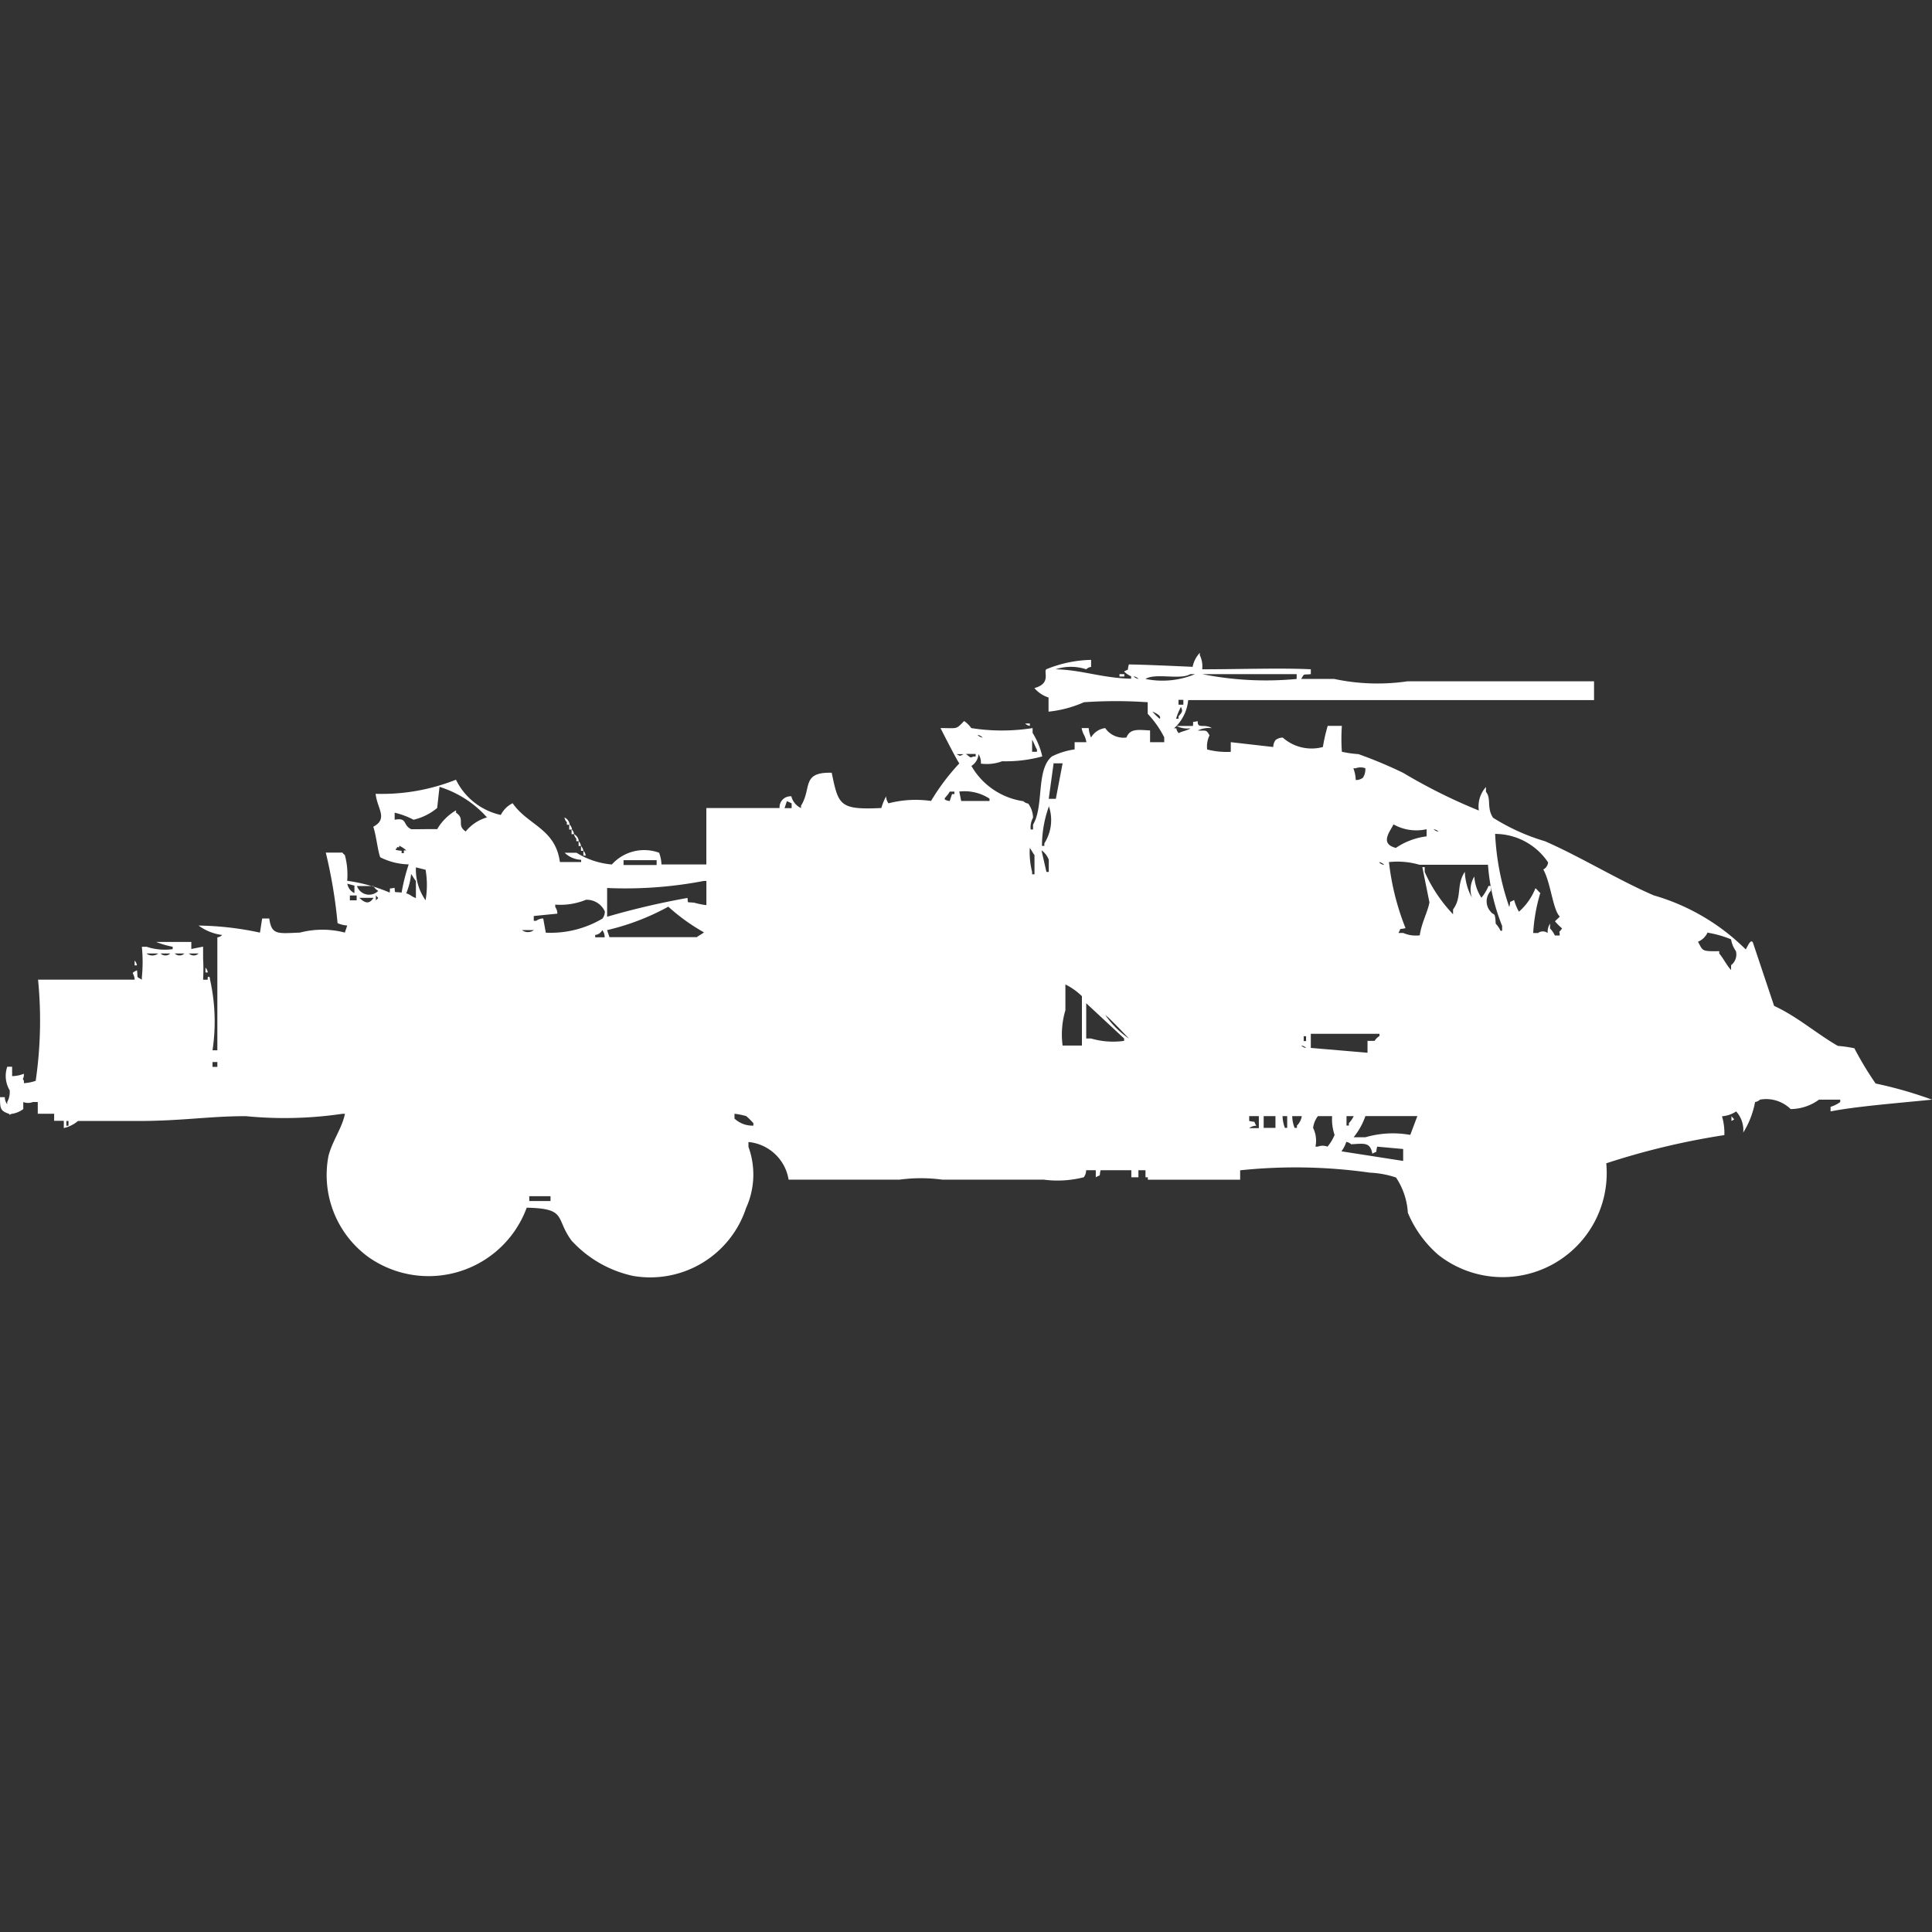 <svg xmlns="http://www.w3.org/2000/svg" width="40" height="40" viewBox="0 0 40 40">
  <rect x="0" y="0" width="40" height="40" fill="#333333" stroke="none"/>
  <defs>
    <style>
      .cls-1 {
        fill: #fff;
        fill-rule: evenodd;
      }
    </style>
  </defs>
  <path id="Color_Fill_1" data-name="Color Fill 1" class="cls-1" d="M24.89,13.341c0.75,0,1.648-.031,2.249,0v0.1c-0.175.02-.123-0.023-0.2,0.1h0.685a4.3,4.3,0,0,0,1.516.049h3.863v0.389H24.6a0.893,0.893,0,0,1-.293.584h0.049a0.166,0.166,0,0,0,.049.1c0.049-.034.2-0.063,0.244-0.1a0.518,0.518,0,0,1-.293-0.049h0.342c0.019-.127-0.036-0.064.1-0.1-0.009.173,0.13,0.044,0.293,0.146a0.517,0.517,0,0,0-.293.049c0.184,0.007.172-.023,0.244,0.1a0.525,0.525,0,0,0-.049.292,1.618,1.618,0,0,0,.489.049V14.85l0.88,0.1a0.235,0.235,0,0,1,.049-0.146,0.25,0.25,0,0,1,.147-0.049,0.9,0.9,0,0,0,.831.195,3.485,3.485,0,0,1,.1-0.438h0.293a3.743,3.743,0,0,0,0,.536,2.141,2.141,0,0,0,.342.049,8.971,8.971,0,0,1,.929.389,11.423,11.423,0,0,0,1.565.779,0.6,0.6,0,0,1,.147-0.487v0.1c0.116,0.139.01,0.331,0.147,0.536a4.268,4.268,0,0,0,1.076.487c0.739,0.324,1.51.8,2.249,1.12a4.457,4.457,0,0,1,1.907,1.12c0.041-.068.1-0.222,0.147-0.146l0.44,1.315c0.479,0.22.881,0.577,1.32,0.828a2.78,2.78,0,0,1,.342.049,6.661,6.661,0,0,0,.44.73A8.573,8.573,0,0,1,40,22.251c-0.722.073-1.557,0.138-2.1,0.243V22.4a0.657,0.657,0,0,0,.2-0.1V22.251h-0.44a1,1,0,0,1-.587.195,0.726,0.726,0,0,0-.636-0.195,0.176,0.176,0,0,1-.1.049,1.832,1.832,0,0,1-.245.633,0.575,0.575,0,0,0-.147-0.438,0.6,0.6,0,0,1-.293.1,1.214,1.214,0,0,1,.049.39,15.3,15.3,0,0,0-2.445.584,2.155,2.155,0,0,1-3.472,1.9,2.358,2.358,0,0,1-.636-0.876,1.473,1.473,0,0,0-.245-0.73,1.959,1.959,0,0,0-.538-0.1,10.956,10.956,0,0,0-2.689-.049v0.195H23.765V23.858H23.716V23.712H23.57v0.146H23.423V23.712H22.787c-0.04.158,0.024,0.074-.1,0.146V23.712h-0.2a0.235,0.235,0,0,1-.049.146,2.184,2.184,0,0,1-.831.049h-2.1a3.319,3.319,0,0,0-.88,0h-2.3a0.931,0.931,0,0,0-.831-0.779v0.1a1.676,1.676,0,0,1-.049,1.266A2.089,2.089,0,0,1,13.105,25.9a2.415,2.415,0,0,1-1.271-.73c-0.344-.463-0.084-0.666-0.929-0.682a2.164,2.164,0,0,1-3.276,1.023A2.1,2.1,0,0,1,6.8,23.42c0.081-.32.278-0.568,0.342-0.876H7.09a8.214,8.214,0,0,1-2,.049c-0.774,0-1.313.1-2.249,0.1H1.614a0.687,0.687,0,0,1-.293.146V22.689h-0.2V22.543H0.782V22.3h-0.1a0.273,0.273,0,0,1-.2,0v0.146a0.52,0.52,0,0,1-.244.1c-0.047.012-.019,0.038-0.049,0C0.009,22.482,0,22.444,0,22.2H0.1a0.235,0.235,0,0,0,.049.146V22.3A0.42,0.42,0,0,0,.2,22.056a0.577,0.577,0,0,1-.049-0.487h0.1v0.195a0.7,0.7,0,0,0,.244-0.049c0,0.141-.047.068,0,0.146V21.91a0.881,0.881,0,0,0,.244-0.049,8.632,8.632,0,0,0,.049-2.094h2c-0.01-.163-0.105-0.117.049-0.195,0.02,0.174-.023.122,0.1,0.195V19.719a3.167,3.167,0,0,0,0-.633h0.1a1.189,1.189,0,0,0,.538.049V19.086a1.92,1.92,0,0,1-.342-0.1H3.961v0.146l0.244-.049V19.33a3.83,3.83,0,0,1,0,.438H4.3V19.719c0.049-.048.048,0.048,0.049,0.049A3.983,3.983,0,0,1,4.4,21.229H4.5V18.891a0.168,0.168,0,0,0,.1-0.049,1.06,1.06,0,0,1-.489-0.195,6.343,6.343,0,0,1,1.271.146L5.428,18.5H5.575c0.047,0.347.174,0.311,0.636,0.292a1.848,1.848,0,0,1,.929,0l0.049-.146a0.622,0.622,0,0,1-.2-0.049,10.223,10.223,0,0,0-.244-1.461H7.09a0.139,0.139,0,0,0,.049.049,1.536,1.536,0,0,1,.049.535,3.4,3.4,0,0,1,.88.244c0.019-.127-0.036-0.064.1-0.1,0.019,0.123-.028.077,0.147,0.1a3.929,3.929,0,0,1,.147-0.584,1.37,1.37,0,0,1-.587-0.146c-0.047-.087-0.088-0.471-0.147-0.633,0.315-.169.081-0.371,0.049-0.682a4.154,4.154,0,0,0,1.663-.292,1.358,1.358,0,0,0,.929.73,0.537,0.537,0,0,1,.245-0.243c0.312,0.455.884,0.522,0.978,1.217h0.44V17.285a0.522,0.522,0,0,1-.342-0.146h0.245a1.651,1.651,0,0,0,.733.243,0.9,0.9,0,0,1,.978-0.243,0.759,0.759,0,0,1,.049.243h0.929V16.214h1.516a0.227,0.227,0,0,1,.244-0.243,0.366,0.366,0,0,0,.2.243V16.165c0.228-.36,0-0.7.636-0.682,0.138,0.676.164,0.771,1.027,0.73a1.224,1.224,0,0,1,.1-0.243,0.235,0.235,0,0,0,.049.146,2.228,2.228,0,0,1,.88-0.049,4.573,4.573,0,0,1,.587-0.779c-0.032-.02-0.391-0.73-0.391-0.73,0.358,0,.315.035,0.489-0.146a0.561,0.561,0,0,1,.147.146,4.037,4.037,0,0,0,1.271,0v0.1a1.55,1.55,0,0,1,.2.487,2.874,2.874,0,0,1-.831.1,0.91,0.91,0,0,1-.44.049,0.314,0.314,0,0,0-.049-0.195,0.316,0.316,0,0,1-.147.243,1.484,1.484,0,0,0,1.076.73,0.176,0.176,0,0,0,.1.049,0.508,0.508,0,0,1,.1.292,0.42,0.42,0,0,0-.049.244h0.049v-0.1c0.231-.38.057-1.14,0.391-1.412A1.508,1.508,0,0,1,22.249,15V14.85h0.244c-0.035-.172-0.06-0.121-0.1-0.292h0.147a0.616,0.616,0,0,0,.049.195,0.4,0.4,0,0,1,.293-0.195,0.457,0.457,0,0,0,.44.195c0.075-.187.23-0.16,0.489-0.146V14.85h0.293v-0.1a2.025,2.025,0,0,0-.342-0.487V14.023a9.535,9.535,0,0,0-1.32,0,2.41,2.41,0,0,1-.733.195V13.925a0.638,0.638,0,0,1-.293-0.195c0.352-.094.187-0.332,0.245-0.389a2.58,2.58,0,0,1,.929-0.195v0.146a0.168,0.168,0,0,0-.1.049,1.016,1.016,0,0,0-.636,0c0.543,0.011.947,0.18,1.565,0.195V13.487a0.536,0.536,0,0,1-.147-0.1c0.124-.071.055,0.011,0.1-0.146,0.277,0,1.32.049,1.32,0.049A0.592,0.592,0,0,1,24.841,13v0.049A0.526,0.526,0,0,1,24.89,13.341Zm-1.712.1h0.1v0.049h-0.1V13.438Zm1.467,0c-0.209.126-.722-0.031-0.929,0.1a1.759,1.759,0,0,0,1.027-.1h-0.1Zm0.245,0a6.733,6.733,0,0,0,1.956.1v-0.1H24.89Zm-1.418.049a0.177,0.177,0,0,0,.1.049A0.177,0.177,0,0,0,23.472,13.487ZM24.4,13.974v0.1h0.1v-0.1H24.4ZM24.45,14.12a1.255,1.255,0,0,0-.1.244H24.4V14.315C24.478,14.223,24.493,14.214,24.45,14.12Zm-0.587.1a1.21,1.21,0,0,0,.147.146C24.06,14.3,23.9,14.235,23.863,14.217Zm-2.641.243h0.1v0.049A0.168,0.168,0,0,1,21.223,14.461Zm-0.978.243a0.176,0.176,0,0,0,.1.049A0.177,0.177,0,0,0,20.245,14.7Zm1.125,0.1v0.243h0.1V15C21.435,14.954,21.4,14.843,21.369,14.8Zm-1.565.292c0.084,0.043.063,0.043,0.147,0H19.8Zm0.2,0c0.085,0.064.079,0.084,0.147,0.049H20.2V15.094H20Zm1.809,0.195-0.1.73h0.147L22,15.288h-0.2Zm6.259,0.341a0.237,0.237,0,0,0,.147-0.049,0.327,0.327,0,0,0,.049-0.195,0.289,0.289,0,0,0-.2,0H28.02A0.764,0.764,0,0,1,28.069,15.629ZM9.1,15.775l-0.049.438a1.192,1.192,0,0,1-.489.243,1.625,1.625,0,0,0-.391-0.146v0.146c0.272-.051.16,0.11,0.342,0.195,0.011,0.005.429-.005,0.538,0a1.094,1.094,0,0,1,.391-0.39v0.049c0.2,0.134,0,.257.2,0.389a0.882,0.882,0,0,1,.44-0.292A2.19,2.19,0,0,0,9.1,15.775Zm10.562,0.1c-0.072.136-.191,0.155,0,0.195l0.049-.146h0.049V15.873h-0.1Zm0.2,0L19.9,16.067h0.587V16.019A0.947,0.947,0,0,0,19.853,15.873Zm-3.57.195-0.049.146h0.147v-0.1Zm5.428,0.1a2.406,2.406,0,0,0-.147.828h0.049V16.944A0.892,0.892,0,0,0,21.712,16.165Zm-10.025.243a0.188,0.188,0,0,1,.1.146H11.736V16.506A0.176,0.176,0,0,1,11.687,16.408Zm0.1,0.146a0.174,0.174,0,0,1,.049.1H11.785v-0.1ZM29.536,16.8V16.652a0.965,0.965,0,0,1-.685-0.1c-0.061.134-.3,0.4,0.049,0.487A1.444,1.444,0,0,1,29.536,16.8Zm-17.7-.146a0.174,0.174,0,0,1,.049.1H11.834v-0.1Zm17.848,0a0.178,0.178,0,0,0,.1.049A0.176,0.176,0,0,0,29.682,16.652Zm-17.8.1a0.188,0.188,0,0,1,.1.146H11.932V16.846A0.176,0.176,0,0,1,11.883,16.749Zm19.071,0a5.4,5.4,0,0,0,.293,1.509c0.041-.158-0.024-0.074.1-0.146a1.045,1.045,0,0,0,.1.243,1.267,1.267,0,0,0,.342-0.487c0.043,0.036.055,0.061,0.1,0.1a3.59,3.59,0,0,0-.147.828h0.1a0.168,0.168,0,0,1,.2,0,0.314,0.314,0,0,1,.049-0.195v0.1a0.562,0.562,0,0,1,.1.146h0.1c0-.139-0.038-0.019.049-0.146a1.714,1.714,0,0,1-.147-0.146c0.036-.043.062-0.055,0.1-0.1-0.145-.14-0.186-0.7-0.342-0.974a0.188,0.188,0,0,0,.1-0.146A1.325,1.325,0,0,0,30.954,16.749ZM11.98,16.9a0.175,0.175,0,0,1,.049.1H11.98V16.9Zm-3.716.1c0.01,0.068-.04-0.02-0.049.049-0.094.038,0.1,0.049,0.1,0.049v0.049H8.362V17.09H8.411A0.565,0.565,0,0,0,8.264,16.993Zm3.765,0a0.175,0.175,0,0,1,.049.1H12.029v-0.1Zm9.291,0.049a1.657,1.657,0,0,0,.049.487v0.049h0.049V17.187C21.385,17.15,21.354,17.079,21.32,17.041Zm-9.242.049a0.174,0.174,0,0,1,.049.1H12.078v-0.1Zm9.487,0,0.1,0.438h0.049V17.285A0.418,0.418,0,0,0,21.565,17.09Zm-8.655.195v0.1h0.685v-0.1H12.91Zm15.648,0.049a0.176,0.176,0,0,0,.1.049A0.177,0.177,0,0,0,28.558,17.333Zm0.2,0A5.276,5.276,0,0,0,29.1,18.7c-0.159.04-.075-0.024-0.147,0.1h0.1a0.649,0.649,0,0,0,.342.049c0.032-.246.166-0.49,0.2-0.682l-0.147-.73h0.049v0.1a3.1,3.1,0,0,0,.587.876v-0.1c0.191-.257.062-0.508,0.244-0.779a1.21,1.21,0,0,0,.147.536,0.513,0.513,0,0,1,.049-0.438,0.9,0.9,0,0,0,.147.438,0.909,0.909,0,0,0,.147-0.244h0.049v0.1a0.317,0.317,0,0,0,0,.438c0.059,0.081.088-.019,0.1,0.244a0.56,0.56,0,0,1,.1.146H31.1v-0.1a4.22,4.22,0,0,1-.293-1.266H29.389A1.631,1.631,0,0,0,28.753,17.333Zm-20.147.1a1.113,1.113,0,0,0,.2.682,1.856,1.856,0,0,0,0-.633Zm-0.1.146a1.41,1.41,0,0,1-.1.39c0.119,0.044.078,0.052,0.2,0.1V17.723C8.573,17.685,8.542,17.614,8.509,17.577Zm4.059,0.292v0.584a15.913,15.913,0,0,1,1.663-.389c0.019,0.123-.028.077,0.147,0.1a1.573,1.573,0,0,0,.245.049V17.723H14.572A8.619,8.619,0,0,1,12.567,17.869Zm-5.379-.1a0.264,0.264,0,0,0,.147.195V17.82Zm0.2,0.049a0.266,0.266,0,0,0,.44.1,0.3,0.3,0,0,1-.1-0.1H7.384Zm-0.147.195v0.1H7.384v-0.1H7.237Zm0.538,0v0.1C7.854,18.055,7.835,18.092,7.775,18.015Zm-0.342.049c0.106,0.1.2,0.147,0.293,0H7.433ZM11.54,18.4l-0.489.049v0.1H11.1a0.25,0.25,0,0,1,.147-0.049L11.3,18.794a2.105,2.105,0,0,0,1.174-.292,0.248,0.248,0,0,0,.049-0.146,0.41,0.41,0,0,0-.391-0.243,1.4,1.4,0,0,1-.636.1v0.049A0.248,0.248,0,0,1,11.54,18.4Zm2.3-.146a4.953,4.953,0,0,1-1.271.487l0.049,0.146h1.809c0.038-.033.109-0.064,0.147-0.1A4.023,4.023,0,0,1,13.839,18.258Zm-3.032.487a0.2,0.2,0,0,0,.244,0H10.807Zm1.711,0.146a0.235,0.235,0,0,0-.049-0.146,0.189,0.189,0,0,1-.147.1v0.049h0.2Zm22.836-.1a0.377,0.377,0,0,1-.2.195c0.106,0.191.067,0.2,0.44,0.195v0.049c0.092,0.107.149,0.238,0.245,0.341v-0.1a0.279,0.279,0,0,0,.1-0.292,0.571,0.571,0,0,1-.1-0.243A2.21,2.21,0,0,0,35.355,18.794Zm-32.323.438a0.2,0.2,0,0,0,.244,0H3.032Zm0.293,0a0.143,0.143,0,0,0,.2,0h-0.2Zm0.293,0a0.143,0.143,0,0,0,.2,0h-0.2Zm0.293,0a0.143,0.143,0,0,0,.2,0h-0.2Zm-1.125.146a0.175,0.175,0,0,1,.049.1H2.787v-0.1Zm1.467,0.146a0.176,0.176,0,0,1,.049.1H4.254v-0.1ZM22,21.131H22.4V20.109a1.34,1.34,0,0,0-.342-0.243V20.4A1.755,1.755,0,0,0,22,21.131Zm0.489-.876v0.73h0.1a1.629,1.629,0,0,0,.685.049V20.985ZM22.885,20.5a1.908,1.908,0,0,0,.489.487S22.956,20.542,22.885,20.5Zm4.254,0.389V21.18l1.174,0.1V21.034H28.46a0.3,0.3,0,0,1,.1-0.1V20.888H27.139Zm-0.147.049v0.1h0.049v-0.1H26.993Zm-0.049.195a0.177,0.177,0,0,0,.1.049A0.177,0.177,0,0,0,26.944,21.131ZM4.4,21.472v0.1H4.5v-0.1H4.4Zm10.807,1.071v0.1a0.545,0.545,0,0,0,.391.146V22.738a1.714,1.714,0,0,0-.147-0.146A1.568,1.568,0,0,0,15.208,22.543Zm10.856,0.292V22.592h-0.2v0.1c0.159,0.04.075-.024,0.147,0.1a0.237,0.237,0,0,0-.147.049h0.2Zm0.1-.243v0.243h0.244V22.592H26.161Zm0.391,0a0.694,0.694,0,0,0,.049.243H26.65V22.592h-0.1Zm0.2,0a0.694,0.694,0,0,0,.049.243h0.049V22.787a0.347,0.347,0,0,0,.1-0.195h-0.2Zm0.831,0H27.286a0.514,0.514,0,0,0-.1.243,0.6,0.6,0,0,1,.049.389h0.049a0.274,0.274,0,0,1,.2,0,0.881,0.881,0,0,0,.147-0.243A1.007,1.007,0,0,1,27.58,22.592Zm0.293,0v0.195h0.049V22.738a0.567,0.567,0,0,0,.1-0.146H27.873Zm0.391,0a1.449,1.449,0,0,1-.244.438h0.244a2.033,2.033,0,0,1,.929-0.049l0.147-.39H28.264Zm7.579,0c0.055,0.081.087,0.052,0,.1v-0.1Zm-34.474.1v0.1H1.418v-0.1H1.369Zm27.677,0.828V23.273l-0.538-.049c-0.041.158,0.024,0.074-.1,0.146-0.046-.241-0.163-0.211-0.44-0.195a0.177,0.177,0,0,0-.1-0.049,0.653,0.653,0,0,1-.1.195Zm-18.093.73v0.1h0.44v-0.1h-0.44Z" transform="translate(0 0.516)"/>
</svg>
